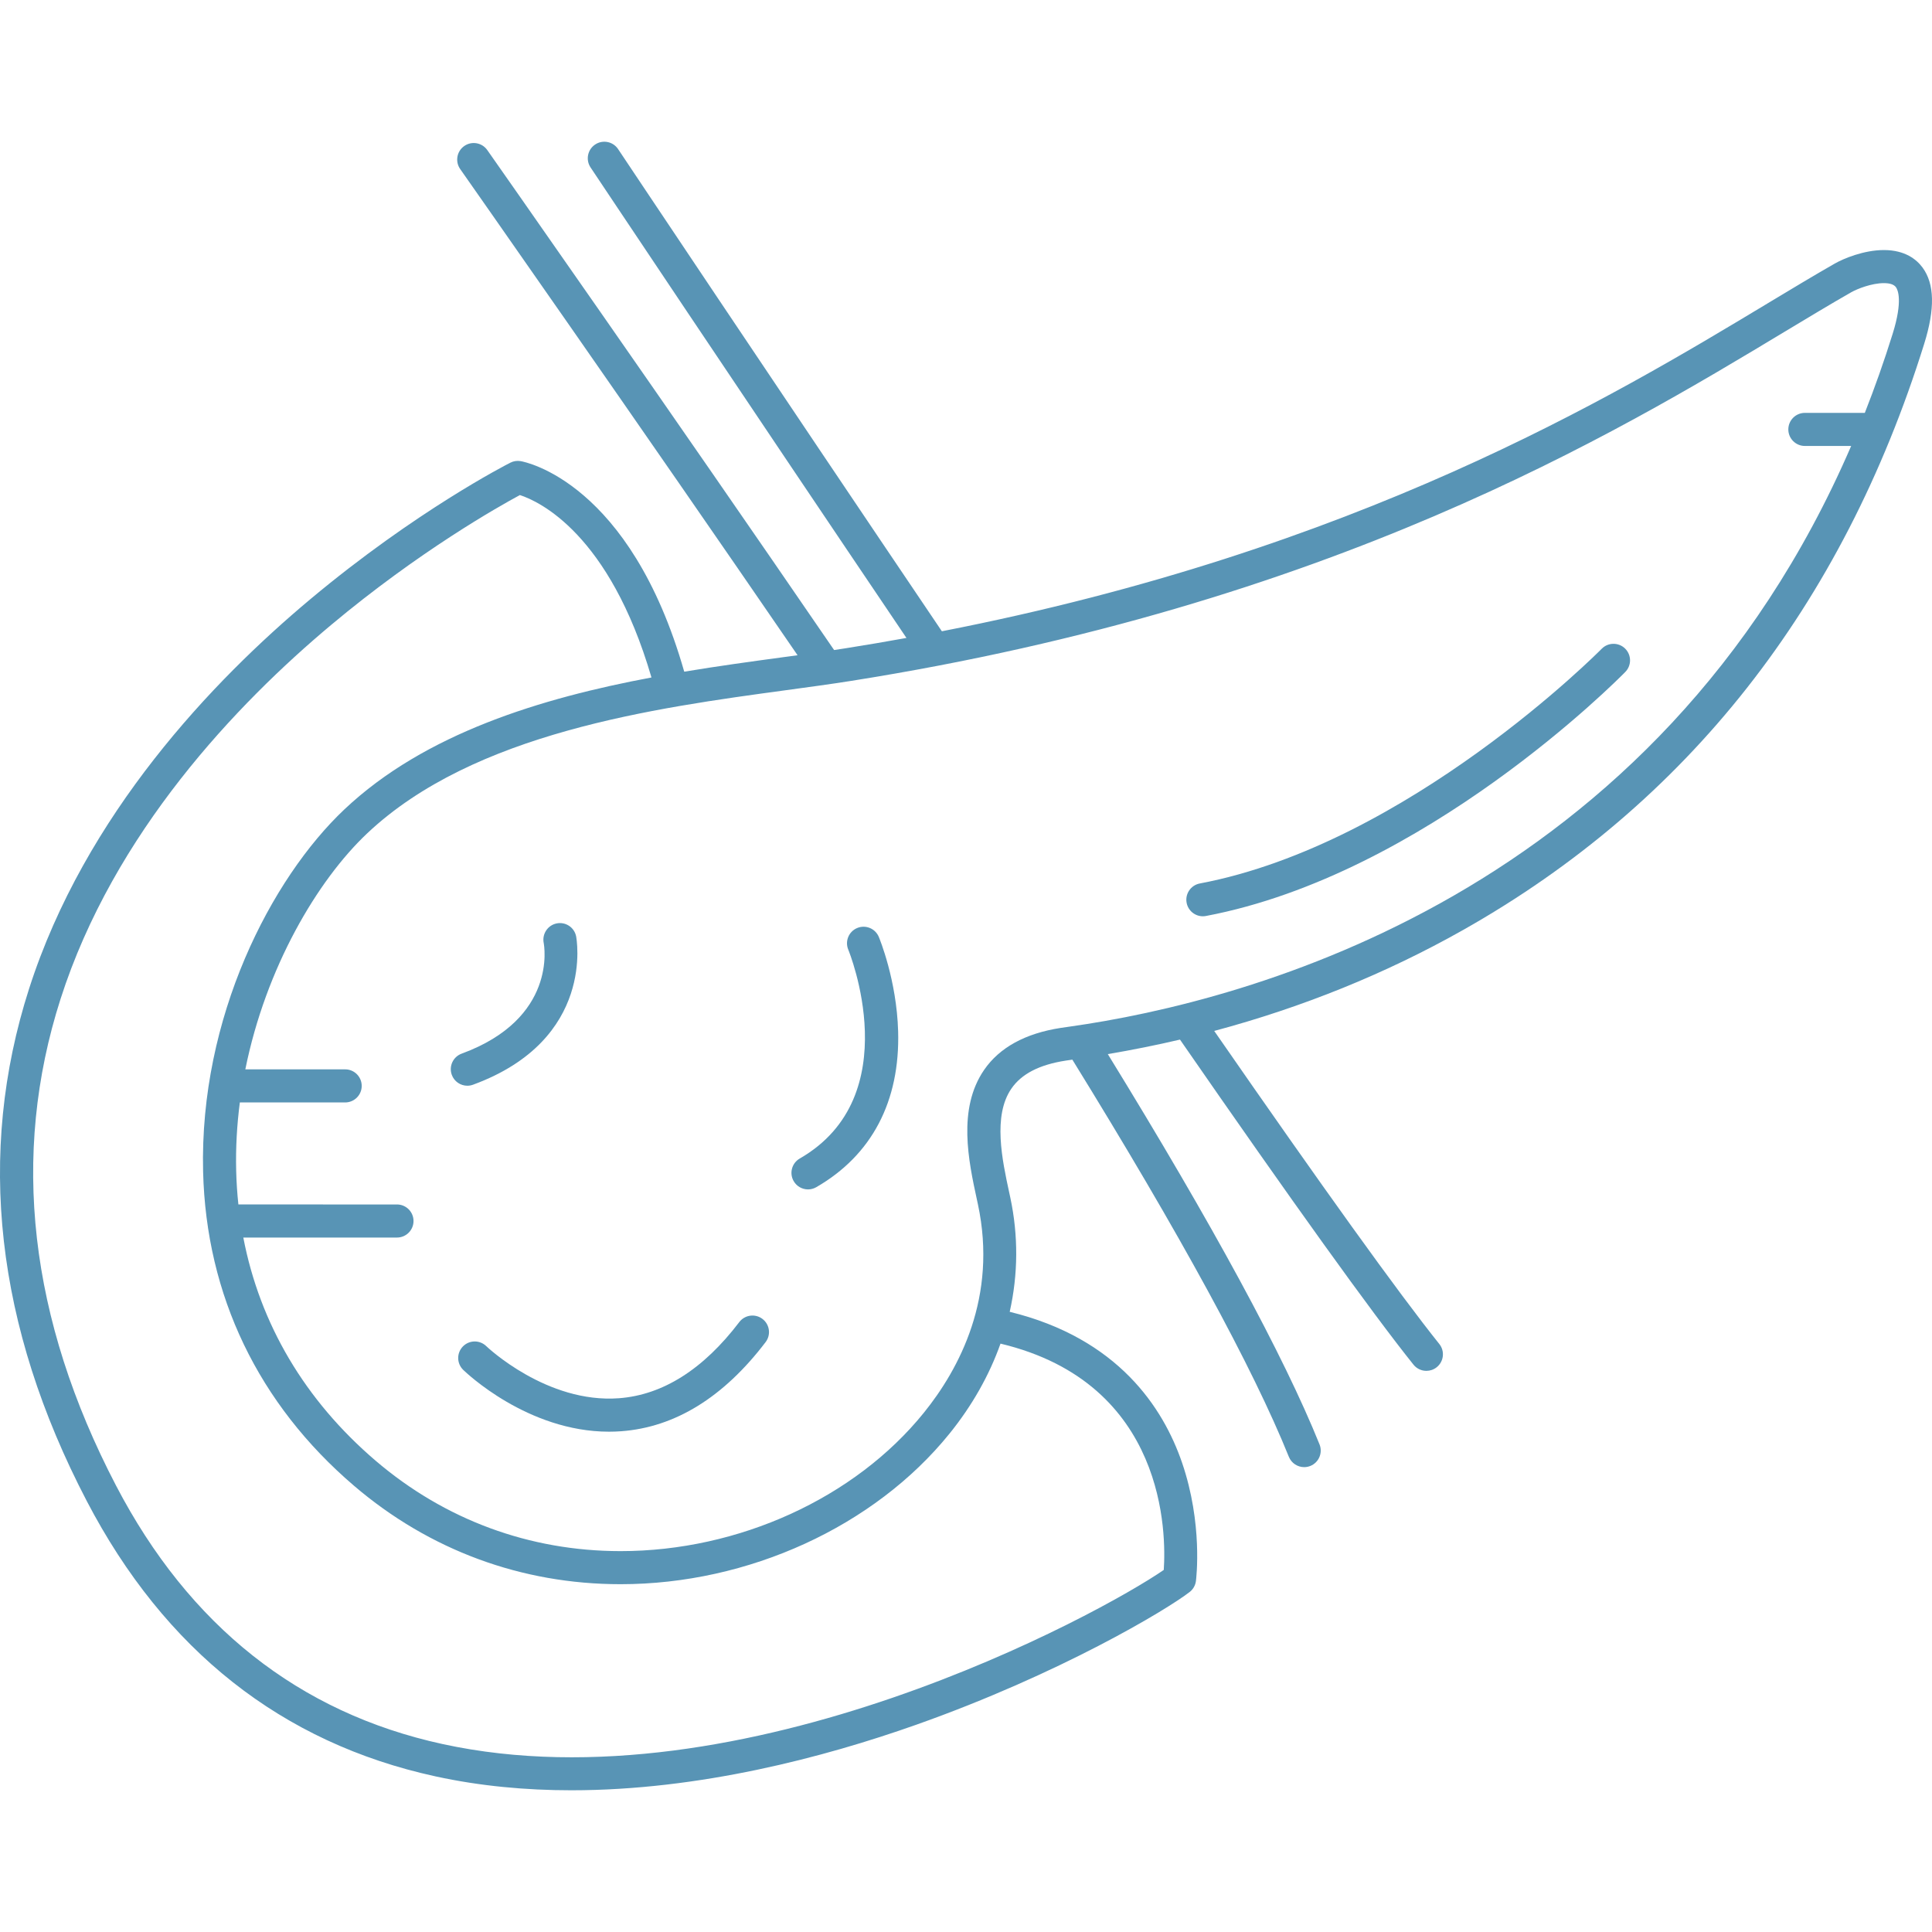 <?xml version="1.0" encoding="iso-8859-1"?>
<!-- Generator: Adobe Illustrator 18.0.0, SVG Export Plug-In . SVG Version: 6.00 Build 0)  -->
<!DOCTYPE svg PUBLIC "-//W3C//DTD SVG 1.1//EN" "http://www.w3.org/Graphics/SVG/1.1/DTD/svg11.dtd">
<svg version="1.1" id="Capa_1" xmlns="http://www.w3.org/2000/svg" xmlns:xlink="http://www.w3.org/1999/xlink" x="0px" y="0px" fill="#5894B5"
	 viewBox="0 0 496.38 496.38" style="enable-background:new 0 0 496.38 496.38;" xml:space="preserve">
<g>
	<path d="M493.956,68.747c-1.512-2.054-4.461-4.502-9.932-4.502c-5.166,0-10.383,2.191-12.65,3.486
		c-5.202,2.969-11.033,6.481-17.207,10.2c-40.077,24.138-105.276,63.395-212.177,84.258
		c-43.152-63.893-82.786-123.285-83.186-123.884c-1.303-1.953-3.941-2.48-5.895-1.176c-1.952,1.303-2.479,3.941-1.176,5.894
		c0.392,0.589,38.796,58.137,81.158,120.881c-5.145,0.932-10.378,1.825-15.711,2.668c-0.934,0.148-1.905,0.293-2.877,0.439
		c-41.423-60.487-88.633-127.776-89.108-128.455c-1.349-1.921-3.999-2.386-5.921-1.038c-1.921,1.349-2.386,3.999-1.037,5.92
		c0.467,0.666,45.875,65.386,86.677,124.907c-1.292,0.177-2.599,0.355-3.928,0.535c-7.862,1.068-16.379,2.226-25.19,3.691
		c-13.92-48.719-40.868-53.897-42.027-54.096c-0.9-0.155-1.828-0.016-2.643,0.398c-0.98,0.498-24.323,12.438-51.366,35.053
		c-25.049,20.947-57.924,55.321-72.293,100.117c-13.597,42.388-8.613,86.66,14.813,131.586
		c20.002,38.36,50.146,62.169,89.592,70.764c11.525,2.511,23.283,3.576,34.941,3.576c32.853,0,64.893-8.457,88.547-16.824
		c36.981-13.081,64.47-29.592,70.299-34.126c0.885-0.688,1.463-1.699,1.605-2.811c0.077-0.594,1.815-14.728-3.569-30.423
		c-4.837-14.097-16.457-31.963-44.275-38.746c2.165-9.639,2.246-19.582,0.137-29.426l-0.267-1.235
		c-1.795-8.304-4.253-19.678,0.553-26.673c2.607-3.795,7.175-6.153,13.964-7.207c0.459-0.071,1.033-0.154,1.707-0.249
		c27.663,44.794,46.378,79.12,55.623,102.034c0.668,1.655,2.261,2.661,3.942,2.661c0.529,0,1.067-0.1,1.589-0.31
		c2.177-0.878,3.229-3.355,2.352-5.532c-9.212-22.831-27.507-56.552-54.397-100.274c6.266-1.063,12.451-2.301,18.543-3.73
		c29.015,41.925,49.197,70.024,59.989,83.514c0.839,1.049,2.074,1.595,3.321,1.595c0.931,0,1.869-0.305,2.652-0.931
		c1.833-1.466,2.13-4.141,0.664-5.974c-10.447-13.058-29.895-40.108-57.828-80.428c22.688-6.073,44.082-14.728,63.896-25.91
		c57.621-32.519,97.497-83.207,118.523-150.657C497.179,79.336,497.04,72.938,493.956,68.747z M298.998,403.357
		c-16.066,11.115-108.046,61.567-185.315,44.73c-36.866-8.033-65.083-30.37-83.864-66.389
		C7.49,338.875,2.689,296.814,15.548,256.682c13.716-42.803,45.36-75.879,69.491-96.09c22.645-18.965,43.106-30.476,48.534-33.399
		c4.886,1.591,23.001,9.866,33.804,46.867c-28.169,5.286-58.149,14.302-78.897,33.896c-18.774,17.729-37.277,53.386-36.297,93.077
		c0.785,31.775,14.194,59.681,38.778,80.702c19.349,16.542,43.031,25.287,68.489,25.287c32.831,0,65.208-14.82,84.494-38.678
		c5.846-7.232,10.235-15.028,13.111-23.133C299.784,355.412,299.617,394.425,298.998,403.357z M486.268,85.776
		c-2.195,7.044-4.591,13.799-7.149,20.303h-15.402c-2.348,0-4.25,1.903-4.25,4.25c0,2.347,1.902,4.25,4.25,4.25h11.894
		c-49.852,115.445-155.263,142.756-200.733,149.175c-0.968,0.137-1.763,0.249-2.373,0.344c-9.101,1.413-15.717,5.044-19.666,10.793
		c-6.884,10.019-3.978,23.465-1.855,33.282l0.264,1.221c5.096,23.779-4.752,42.276-13.911,53.605
		c-17.712,21.911-47.556,35.522-77.884,35.522c-23.404,0-45.178-8.039-62.966-23.247c-18.158-15.526-29.705-35.109-33.973-57.318
		h39.481c2.348,0,4.25-1.903,4.25-4.25c0-2.347-1.902-4.25-4.25-4.25H61.247c-0.302-2.841-0.494-5.719-0.566-8.633
		c-0.148-5.958,0.198-11.837,0.941-17.578h27.061c2.347,0,4.25-1.903,4.25-4.25c0-2.347-1.903-4.25-4.25-4.25H63.031
		c5.28-26.177,18.528-48.563,31.285-60.61c27.446-25.92,73.898-32.228,107.816-36.833c5.844-0.793,11.363-1.543,16.377-2.336
		c123.415-19.513,196.423-63.483,240.043-89.754c6.131-3.692,11.921-7.179,17.036-10.1c1.604-0.915,5.312-2.368,8.437-2.368
		c1.539,0,2.577,0.35,3.085,1.04C487.587,74.433,488.937,77.215,486.268,85.776z"/>
	<path d="M121.532,278.69c31.622-11.594,26.537-37.891,26.483-38.155c-0.477-2.287-2.708-3.748-4.996-3.285
		c-2.29,0.461-3.776,2.698-3.331,4.991c0.153,0.791,3.477,19.464-21.081,28.468c-2.204,0.808-3.335,3.25-2.527,5.453
		c0.631,1.721,2.259,2.788,3.991,2.788C120.555,278.951,121.049,278.867,121.532,278.69z"/>
	<path d="M195.898,338.865c-1.866-1.42-4.534-1.059-5.956,0.809c-9.229,12.13-19.622,18.713-30.891,19.567
		c-18.548,1.401-33.879-13.152-34.116-13.381c-1.682-1.635-4.37-1.6-6.006,0.08c-1.639,1.681-1.604,4.371,0.076,6.01
		c0.696,0.679,16.548,15.889,37.464,15.889c1.037,0,2.088-0.038,3.148-0.116c13.825-1.022,26.305-8.728,37.089-22.902
		C198.128,342.952,197.766,340.286,195.898,338.865z"/>
	<path d="M225.786,240.712c-0.906-2.165-3.395-3.186-5.561-2.279c-2.165,0.906-3.186,3.396-2.279,5.561
		c0.157,0.375,15.357,37.639-12.471,53.661c-2.034,1.171-2.733,3.77-1.563,5.804c0.787,1.366,2.217,2.13,3.688,2.13
		c0.719,0,1.448-0.183,2.116-0.567c14.276-8.22,21.551-22.078,21.036-40.076C230.376,251.82,225.973,241.16,225.786,240.712z"/>
	<path d="M411.516,166.688c-0.491,0.501-49.686,50.165-103.256,60.299c-2.306,0.436-3.822,2.66-3.386,4.966
		c0.386,2.04,2.169,3.461,4.171,3.461c0.263,0,0.528-0.024,0.795-0.075c56.165-10.625,105.665-60.579,107.745-62.701
		c1.644-1.676,1.616-4.367-0.06-6.01C415.849,164.985,413.159,165.012,411.516,166.688z"/>
</g>
<g>
</g>
<g>
</g>
<g>
</g>
<g>
</g>
<g>
</g>
<g>
</g>
<g>
</g>
<g>
</g>
<g>
</g>
<g>
</g>
<g>
</g>
<g>
</g>
<g>
</g>
<g>
</g>
<g>
</g>
</svg>
